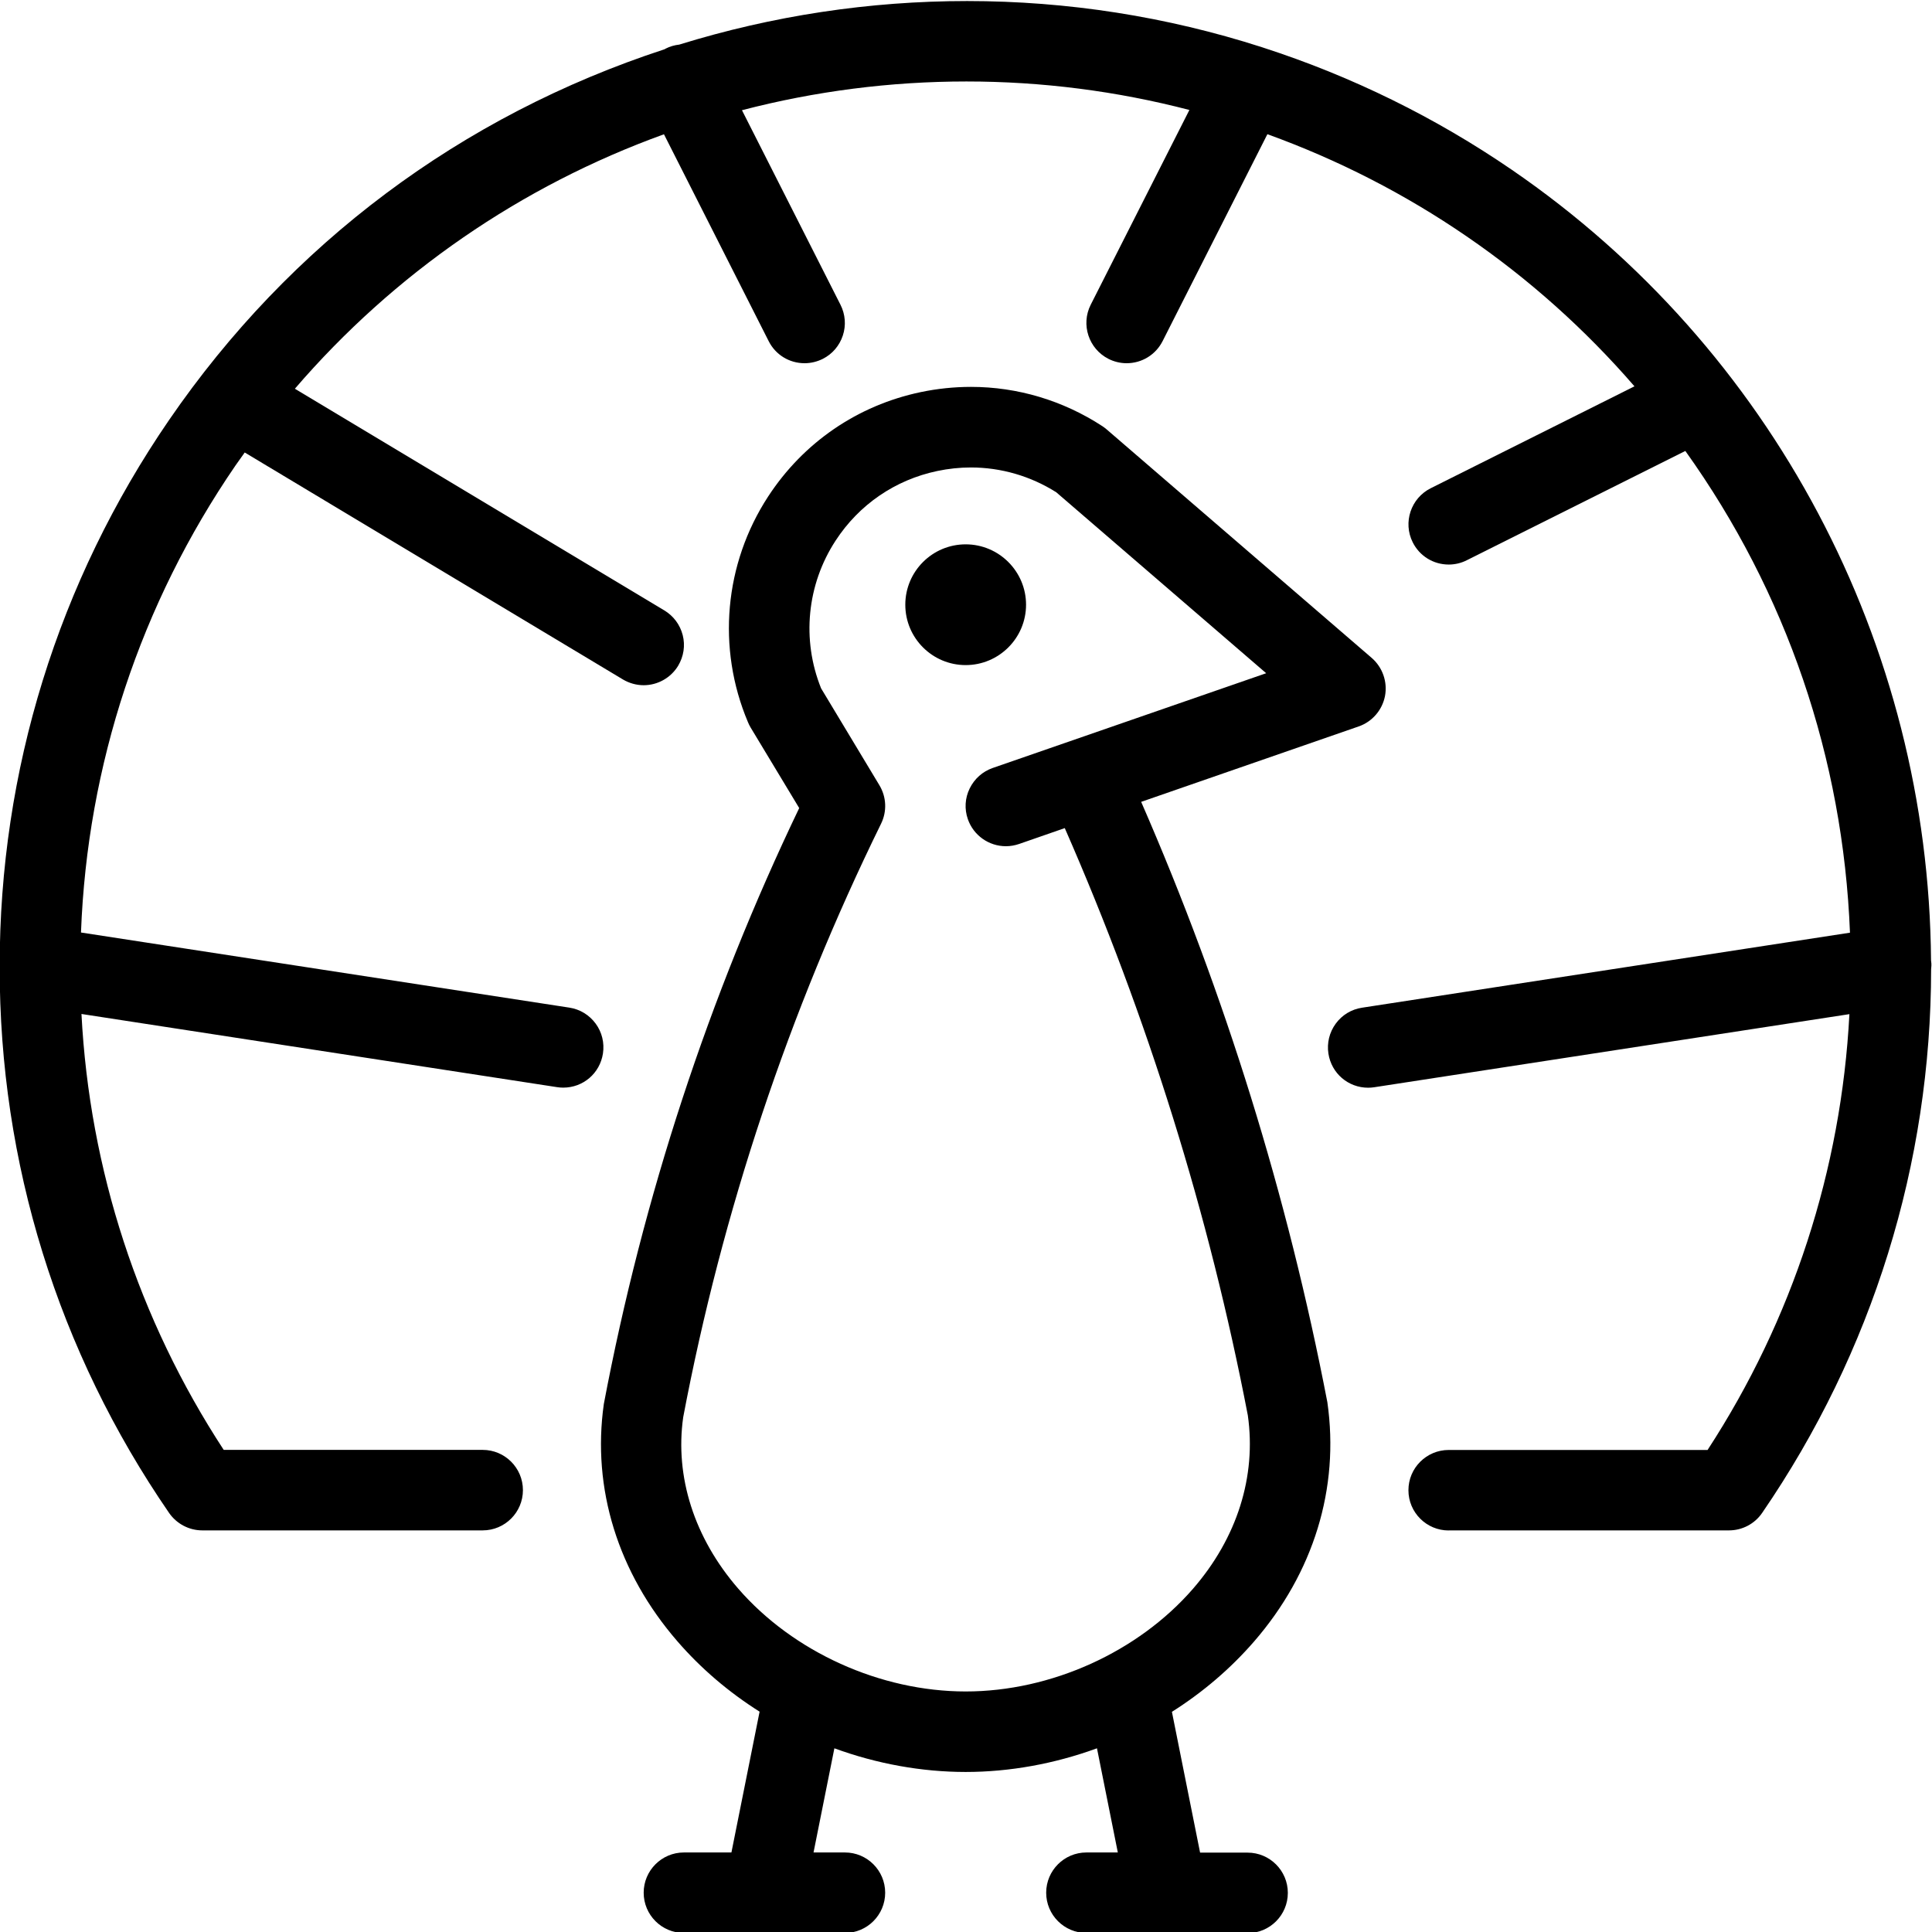 <?xml version="1.0" encoding="utf-8"?>
<!-- Generator: Adobe Illustrator 22.1.0, SVG Export Plug-In . SVG Version: 6.00 Build 0)  -->
<svg version="1.1" id="Light" xmlns="http://www.w3.org/2000/svg" xmlns:xlink="http://www.w3.org/1999/xlink" x="0px" y="0px"
	 viewBox="0 0 24 24" style="enable-background:new 0 0 24 24;" xml:space="preserve">
<g>
	<title>peacock-feathers-up</title>
	<path d="M13.496,24.012c-0.276,0-0.5-0.224-0.5-0.5s0.224-0.5,0.5-0.5h0.39l-0.259-1.294c-0.528,0.193-1.086,0.294-1.631,0.294
		c-0.545,0-1.104-0.101-1.631-0.294l-0.259,1.294h0.39c0.276,0,0.5,0.224,0.5,0.5s-0.224,0.5-0.5,0.5h-2c-0.276,0-0.5-0.224-0.5-0.5
		s0.224-0.5,0.5-0.5h0.59l0.35-1.749c-0.386-0.244-0.729-0.537-1.02-0.873c-0.74-0.853-1.064-1.9-0.915-2.949
		c0.487-2.573,1.303-5.059,2.427-7.403L9.323,9.035C9.311,9.014,9.3,8.993,9.291,8.97C8.903,8.051,8.997,7.004,9.542,6.168
		c0.438-0.671,1.11-1.132,1.895-1.297c0.206-0.043,0.416-0.065,0.625-0.065c0.578,0,1.143,0.169,1.632,0.488
		c0.019,0.012,0.036,0.026,0.053,0.04l3.293,2.839c0.135,0.117,0.198,0.298,0.165,0.473c-0.034,0.175-0.159,0.32-0.327,0.378
		l-2.702,0.937c1.043,2.39,1.82,4.898,2.313,7.458c0.153,1.069-0.171,2.12-0.911,2.973c-0.292,0.336-0.634,0.629-1.02,0.873
		l0.35,1.749h0.59c0.276,0,0.5,0.224,0.5,0.5s-0.224,0.5-0.5,0.5H13.496z M10.924,9.754c0.088,0.146,0.096,0.325,0.021,0.478
		c-1.146,2.336-1.973,4.816-2.458,7.373c-0.105,0.739,0.137,1.5,0.684,2.13c0.683,0.787,1.766,1.277,2.825,1.277
		s2.141-0.489,2.825-1.277c0.547-0.631,0.788-1.395,0.68-2.153c-0.48-2.495-1.246-4.951-2.274-7.295l-0.567,0.197
		c-0.053,0.018-0.108,0.028-0.164,0.028c-0.213,0-0.403-0.135-0.473-0.336c-0.044-0.126-0.036-0.262,0.023-0.382
		s0.16-0.21,0.286-0.254l3.397-1.177l-2.608-2.248c-0.32-0.202-0.687-0.308-1.061-0.308c-0.139,0-0.279,0.015-0.417,0.044
		c-0.523,0.11-0.971,0.417-1.263,0.865C10.024,7.261,9.956,7.946,10.2,8.551L10.924,9.754z"/>
	<path d="M11.996,8.262c-0.414,0-0.75-0.336-0.75-0.75s0.336-0.75,0.75-0.75c0.413,0,0.75,0.336,0.75,0.75
		S12.409,8.262,11.996,8.262z"/>
	<path d="M17.996,19.012c-0.276,0-0.5-0.224-0.5-0.5s0.224-0.5,0.5-0.5h3.216c1.055-1.619,1.661-3.482,1.762-5.414l-5.902,0.908
		c-0.026,0.004-0.052,0.006-0.076,0.006c-0.248,0-0.456-0.178-0.494-0.424c-0.02-0.132,0.012-0.264,0.091-0.372
		c0.079-0.108,0.195-0.178,0.327-0.198l6.061-0.932c-0.085-2.168-0.789-4.228-2.045-5.984l-2.716,1.358
		c-0.069,0.035-0.146,0.053-0.223,0.053c-0.191,0-0.363-0.106-0.448-0.277c-0.123-0.246-0.023-0.547,0.224-0.671l2.531-1.266
		c-0.614-0.709-1.314-1.335-2.085-1.863c-0.765-0.525-1.596-0.951-2.475-1.269l-1.302,2.571c-0.086,0.169-0.257,0.274-0.447,0.274
		c-0.078,0-0.156-0.019-0.225-0.054c-0.246-0.125-0.345-0.426-0.221-0.672l1.226-2.42c-0.903-0.235-1.833-0.354-2.77-0.354
		c-0.941,0-1.878,0.12-2.788,0.357l1.224,2.417c0.06,0.119,0.071,0.255,0.029,0.382c-0.042,0.127-0.13,0.23-0.249,0.29
		c-0.07,0.035-0.148,0.054-0.226,0.054c-0.19,0-0.361-0.105-0.446-0.274L8.248,1.668C6.471,2.31,4.895,3.397,3.663,4.829l4.59,2.754
		C8.367,7.652,8.448,7.761,8.481,7.89s0.012,0.264-0.056,0.379c-0.09,0.15-0.254,0.243-0.429,0.243c-0.09,0-0.179-0.025-0.257-0.071
		L3.04,5.621C3.001,5.675,2.963,5.729,2.925,5.783c-1.179,1.719-1.841,3.72-1.919,5.801l6.066,0.933
		c0.132,0.02,0.248,0.091,0.327,0.198s0.111,0.24,0.091,0.372c-0.038,0.246-0.245,0.424-0.494,0.424
		c-0.025,0-0.051-0.002-0.076-0.006l-5.908-0.909c0.1,1.932,0.708,3.795,1.767,5.415h3.217c0.276,0,0.5,0.224,0.5,0.5
		s-0.224,0.5-0.5,0.5H2.513c-0.164,0-0.318-0.081-0.412-0.216c-1.38-2.005-2.108-4.351-2.105-6.784
		C-0.006,9.576,0.722,7.226,2.1,5.218c1.501-2.188,3.629-3.78,6.155-4.606c0.005-0.003,0.011-0.006,0.016-0.009
		c0.051-0.026,0.107-0.042,0.167-0.049c1.16-0.359,2.363-0.541,3.576-0.541c1.247,0,2.479,0.193,3.661,0.573
		c0.007,0.002,0.014,0.004,0.021,0.007c1.099,0.356,2.138,0.867,3.087,1.518c3.23,2.216,5.175,5.885,5.205,9.819
		c0.001,0.003,0.001,0.006,0.001,0.009c0.007,0.042,0.002,0.079,0,0.1c-0.001,2.414-0.727,4.755-2.099,6.755
		c-0.093,0.136-0.247,0.217-0.412,0.217H17.996z"/>
</g>
</svg>
